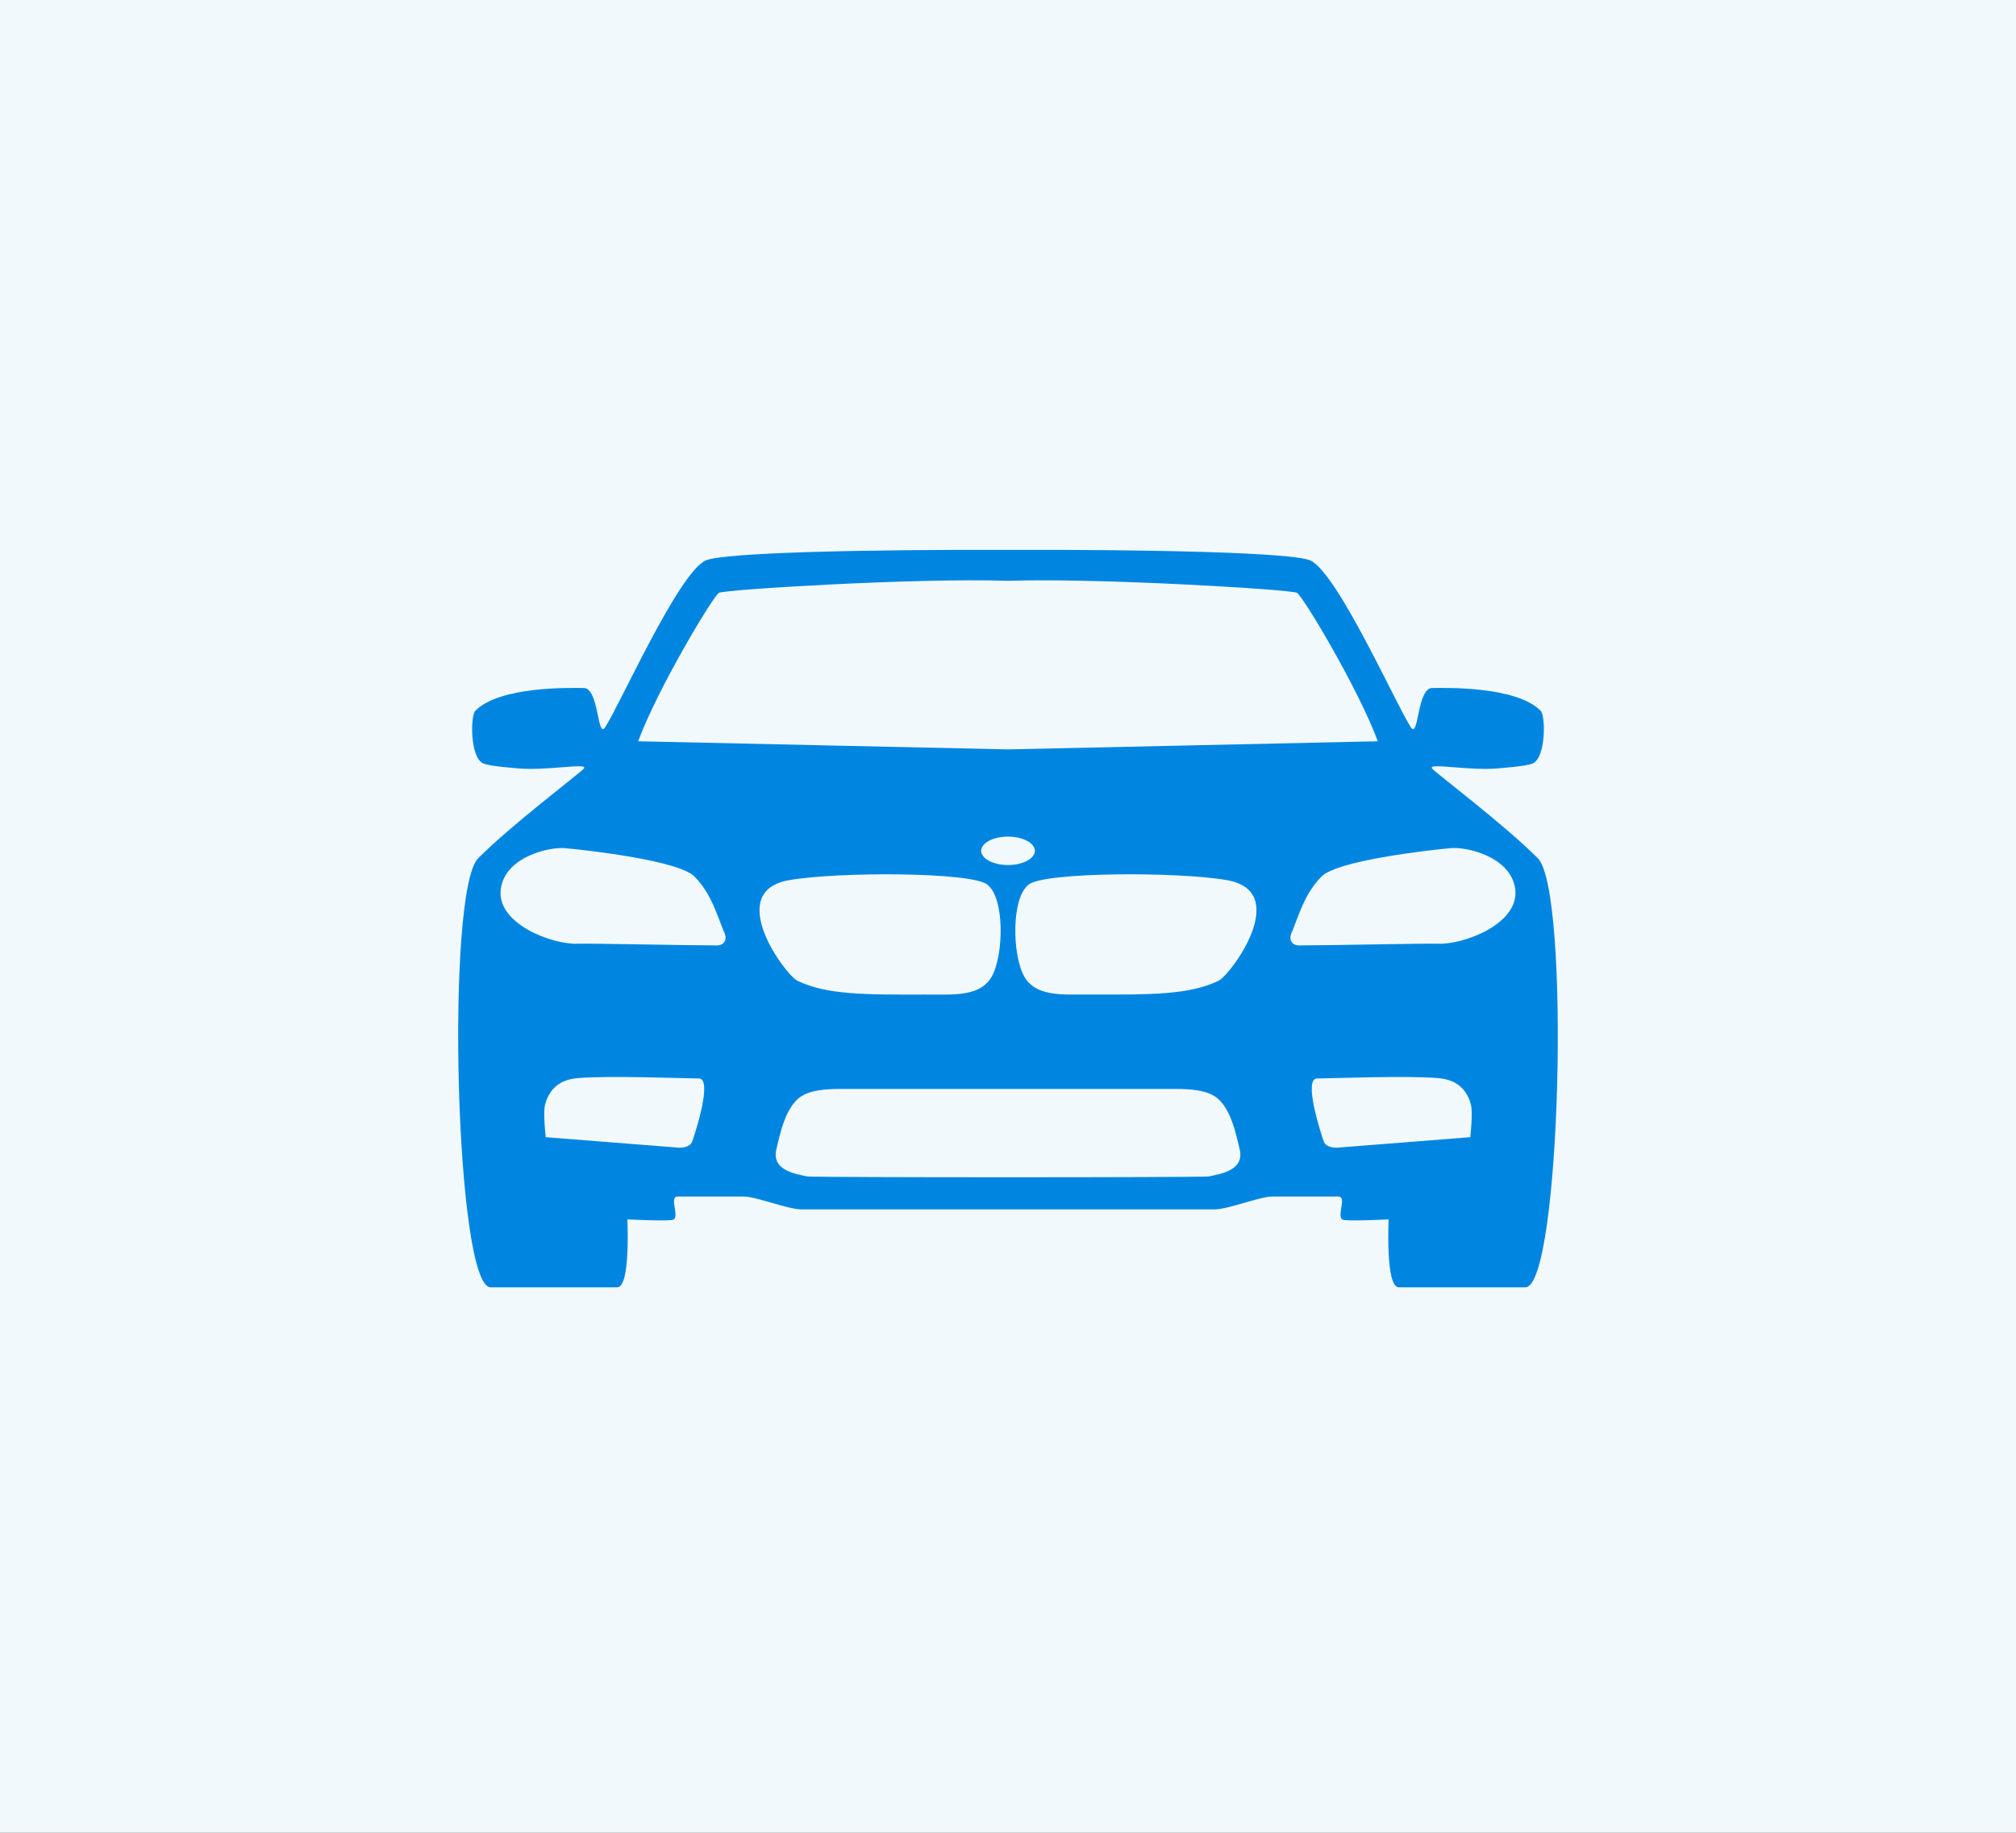 <svg width="44" height="40" viewBox="0 0 44 40" fill="none" xmlns="http://www.w3.org/2000/svg">
<rect x="0" y="0" width="44" height="40" fill="#333333" stroke="none"/>
<rect y="40" width="40" height="44" transform="rotate(-90 0 40)" fill="#F2F9FD"/>
<path d="M33.564 18.731C32.82 17.987 31.414 16.931 31.264 16.781C31.113 16.63 32.084 16.833 32.71 16.768C32.804 16.758 33.297 16.726 33.451 16.663C33.743 16.541 33.734 15.62 33.627 15.513C33.08 14.967 31.539 15.015 31.259 15.015C30.926 15.015 30.966 16.126 30.796 15.877C30.496 15.436 29.186 12.483 28.594 12.23C28.19 12.058 25.098 11.991 22 12.001C18.902 11.992 15.81 12.058 15.406 12.23C14.813 12.483 13.504 15.436 13.204 15.877C13.034 16.126 13.074 15.015 12.741 15.015C12.461 15.015 10.919 14.967 10.373 15.513C10.266 15.62 10.257 16.541 10.549 16.663C10.702 16.726 11.196 16.758 11.29 16.768C11.916 16.833 12.887 16.63 12.736 16.781C12.586 16.931 11.18 17.987 10.436 18.731C9.723 19.445 9.935 28.095 10.707 28.095C11.71 28.095 12.292 28.095 13.472 28.095C13.767 28.095 13.692 26.613 13.692 26.613C13.692 26.613 14.66 26.663 14.71 26.613C14.821 26.502 14.6 26.114 14.793 26.114C14.987 26.114 15.978 26.114 16.237 26.114C16.497 26.114 17.204 26.394 17.481 26.394C17.616 26.394 19.794 26.394 21.984 26.394C21.995 26.394 26.385 26.394 26.52 26.394C26.796 26.394 27.504 26.114 27.763 26.114C28.022 26.114 29.013 26.114 29.207 26.114C29.401 26.114 29.179 26.502 29.29 26.613C29.34 26.663 30.308 26.613 30.308 26.613C30.308 26.613 30.233 28.095 30.529 28.095C31.708 28.095 32.29 28.095 33.293 28.095C34.065 28.095 34.277 19.444 33.564 18.731ZM15.11 24.909C15.058 25.06 14.822 25.048 14.822 25.048L11.911 24.819C11.911 24.819 11.849 24.289 11.897 24.107C12.02 23.639 12.377 23.551 12.604 23.53C13.287 23.468 15.083 23.541 15.249 23.537C15.568 23.53 15.162 24.758 15.11 24.909ZM15.642 20.634C15.054 20.634 12.81 20.586 12.623 20.596C12.069 20.626 10.82 20.163 10.931 19.394C11.032 18.695 11.991 18.48 12.334 18.511C12.893 18.562 14.814 18.787 15.154 19.127C15.537 19.51 15.661 20.014 15.819 20.381C15.866 20.49 15.822 20.634 15.642 20.634ZM26.386 25.675C26.276 25.7 17.724 25.7 17.614 25.675C17.412 25.627 16.838 25.561 16.942 25.096C17.045 24.631 17.134 24.355 17.275 24.147C17.433 23.914 17.628 23.766 18.335 23.766C18.685 23.766 20.33 23.766 21.984 23.766C21.995 23.766 22.006 23.766 22.017 23.766C23.67 23.766 25.315 23.766 25.666 23.766C26.372 23.766 26.568 23.914 26.726 24.147C26.867 24.355 26.955 24.631 27.059 25.096C27.163 25.561 26.588 25.627 26.386 25.675ZM17.223 19.209C18.289 19.023 21.196 19.029 21.548 19.305C21.933 19.607 21.901 20.812 21.663 21.28C21.414 21.767 20.817 21.703 20.187 21.706C18.878 21.71 18.037 21.712 17.403 21.404C17.139 21.275 15.795 19.457 17.223 19.209ZM26.596 21.404C25.963 21.712 25.121 21.71 23.812 21.705C23.182 21.703 22.586 21.766 22.337 21.279C22.098 20.812 22.067 19.607 22.451 19.305C22.804 19.029 25.711 19.023 26.776 19.208C28.205 19.457 26.861 21.275 26.596 21.404ZM22.016 16.355L22.011 16.355H22H21.989H21.983V16.355L13.928 16.178C14.344 15.046 15.566 13.003 15.694 12.937C15.83 12.867 19.979 12.61 21.983 12.676V12.677C21.985 12.677 21.987 12.677 21.988 12.677C21.992 12.677 21.996 12.677 22 12.677C22.003 12.677 22.007 12.677 22.011 12.677C22.012 12.677 22.014 12.677 22.016 12.677V12.676C24.02 12.611 28.169 12.867 28.305 12.937C28.434 13.003 29.655 15.046 30.071 16.178L22.016 16.355ZM32.089 24.819L29.178 25.048C29.178 25.048 28.942 25.06 28.89 24.909C28.838 24.758 28.432 23.53 28.75 23.537C28.916 23.541 30.713 23.468 31.396 23.53C31.623 23.551 31.98 23.639 32.103 24.107C32.151 24.289 32.089 24.819 32.089 24.819ZM31.376 20.596C31.189 20.586 28.945 20.634 28.357 20.634C28.177 20.634 28.134 20.489 28.181 20.38C28.338 20.013 28.463 19.509 28.846 19.127C29.186 18.786 31.107 18.561 31.666 18.51C32.009 18.479 32.968 18.695 33.069 19.393C33.18 20.163 31.93 20.626 31.376 20.596ZM22.586 18.569C22.586 18.74 22.323 18.879 22 18.879C21.677 18.879 21.415 18.74 21.415 18.569C21.415 18.398 21.677 18.259 22 18.259C22.323 18.26 22.586 18.398 22.586 18.569Z" fill="#0086E1"/>
</svg>
